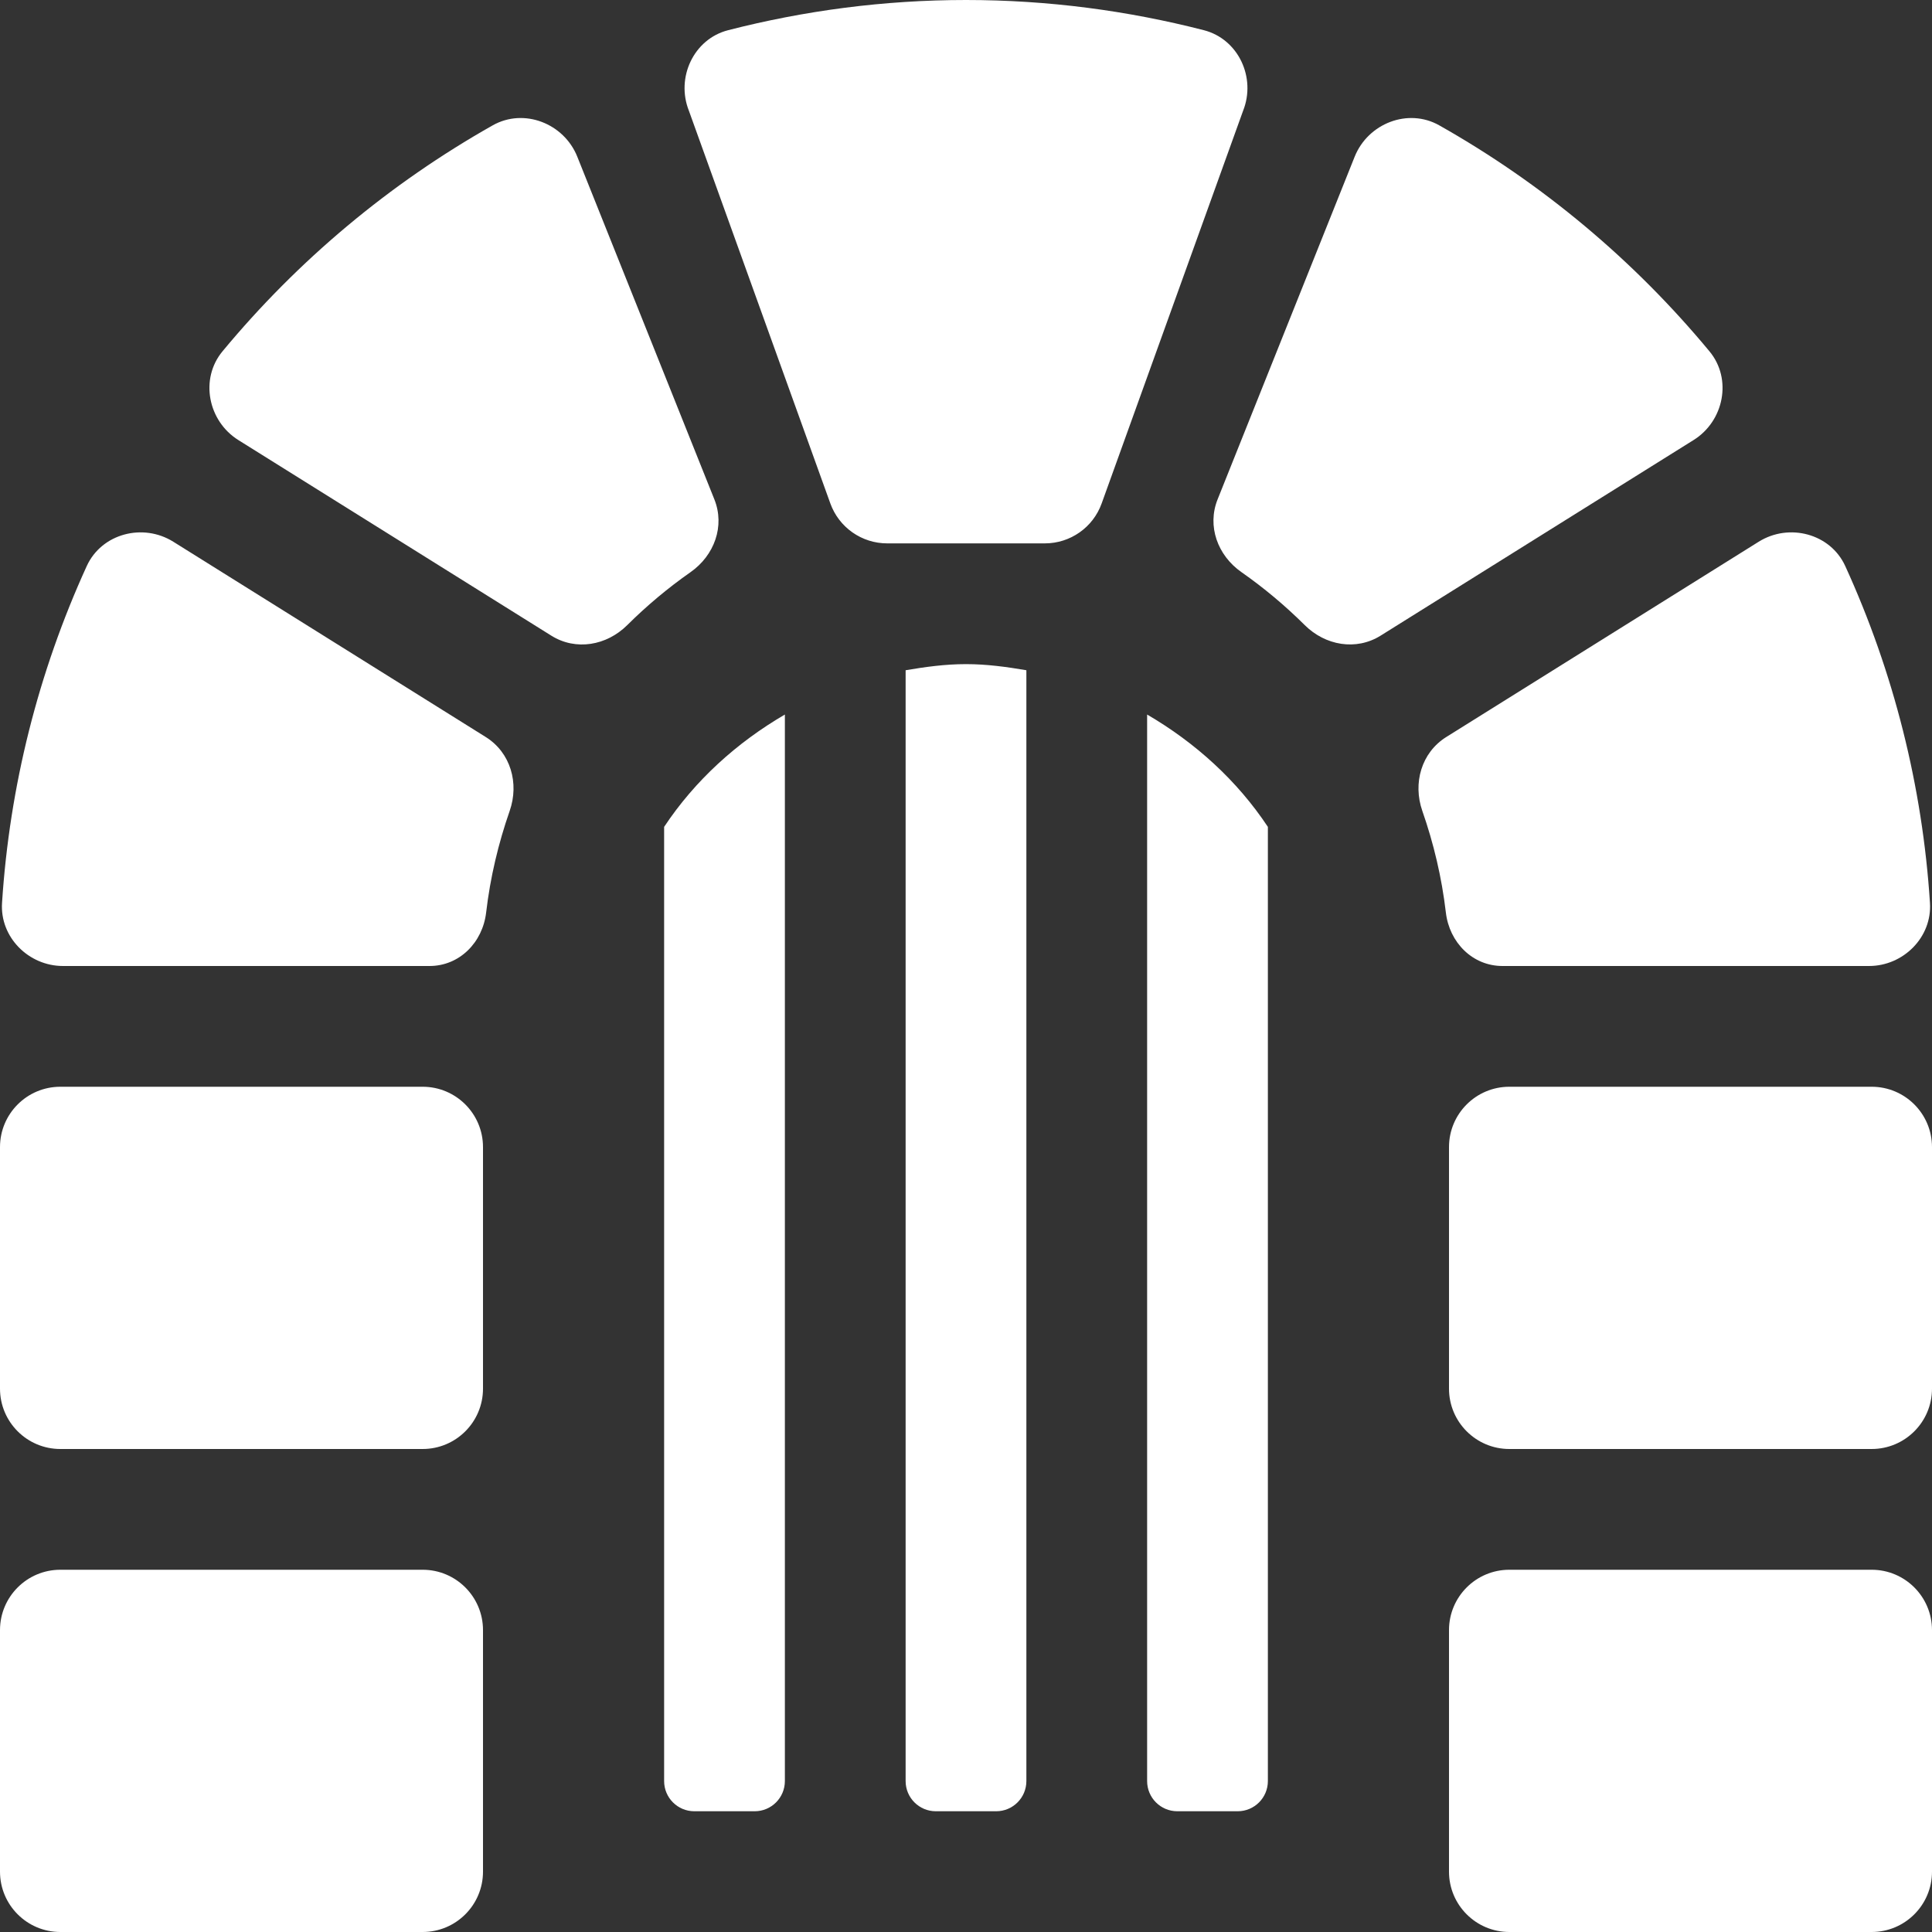 <svg width="512" height="512" viewBox="0 0 512 512" fill="none" xmlns="http://www.w3.org/2000/svg">
<rect x="0" y="0" width="512" height="512" fill="#333333" stroke="none"/>
<path d="M128.73 195.32L45.92 143.56C37.88 138.54 26.93 141.39 22.99 150.01C10.136 178.152 2.528 208.405 0.54 239.28C-0.05 248.37 7.59 256 16.69 256H113.82C121.78 256 127.9 249.75 128.83 241.84C129.92 232.51 132.07 223.51 135.07 214.9C137.63 207.56 135.32 199.44 128.73 195.32ZM319.03 8C298.86 2.82 277.77 0 256 0C234.23 0 213.14 2.82 192.97 8C183.8 10.35 179.06 20.6 182.58 29.39L220.05 133.42C221.166 136.517 223.209 139.195 225.903 141.089C228.596 142.982 231.808 143.999 235.1 144H276.9C283.65 144 289.67 139.77 291.95 133.42L329.42 29.39C332.94 20.6 328.2 10.36 319.03 8V8ZM112 288H16C7.16 288 0 295.16 0 304V368C0 376.84 7.16 384 16 384H112C120.84 384 128 376.84 128 368V304C128 295.16 120.84 288 112 288ZM112 416H16C7.16 416 0 423.16 0 432V496C0 504.84 7.16 512 16 512H112C120.84 512 128 504.84 128 496V432C128 423.16 120.84 416 112 416ZM189.31 132.33L152.99 41.53C149.46 32.7 138.86 28.54 130.57 33.22C103.248 48.65 78.979 68.947 58.96 93.11C52.9 100.43 55.11 111.59 63.18 116.63L146.11 168.46C152.62 172.53 160.77 171.08 166.22 165.67C171.4 160.52 177.01 155.82 183.01 151.62C189.29 147.21 192.16 139.45 189.31 132.33V132.33ZM398.18 256H495.31C504.41 256 512.05 248.37 511.46 239.28C509.473 208.405 501.865 178.152 489.01 150.01C485.07 141.39 474.12 138.54 466.08 143.56L383.27 195.32C376.68 199.44 374.37 207.56 376.93 214.9C379.94 223.51 382.08 232.52 383.17 241.84C384.1 249.75 390.22 256 398.18 256V256ZM453.03 93.11C433.011 68.947 408.742 48.65 381.42 33.22C373.14 28.54 362.54 32.7 359 41.53L322.68 132.33C319.83 139.45 322.7 147.21 328.98 151.61C334.98 155.81 340.59 160.51 345.77 165.66C351.21 171.07 359.37 172.52 365.88 168.45L448.81 116.62C456.88 111.59 459.1 100.43 453.03 93.11V93.11ZM496 288H400C391.16 288 384 295.16 384 304V368C384 376.84 391.16 384 400 384H496C504.84 384 512 376.84 512 368V304C512 295.16 504.84 288 496 288ZM496 416H400C391.16 416 384 423.16 384 432V496C384 504.84 391.16 512 400 512H496C504.84 512 512 504.84 512 496V432C512 423.16 504.84 416 496 416ZM240 177.62V472C240 476.42 243.58 480 248 480H264C268.42 480 272 476.42 272 472V177.62C266.77 176.73 261.48 176 256 176C250.52 176 245.23 176.73 240 177.62ZM176 219.13V472C176 476.42 179.58 480 184 480H200C204.42 480 208 476.42 208 472V189.36C195.22 196.81 184.16 206.83 176 219.13V219.13ZM304 189.36V472C304 476.42 307.58 480 312 480H328C332.42 480 336 476.42 336 472V219.13C327.84 206.83 316.78 196.81 304 189.36Z" fill="white"/>
</svg>
